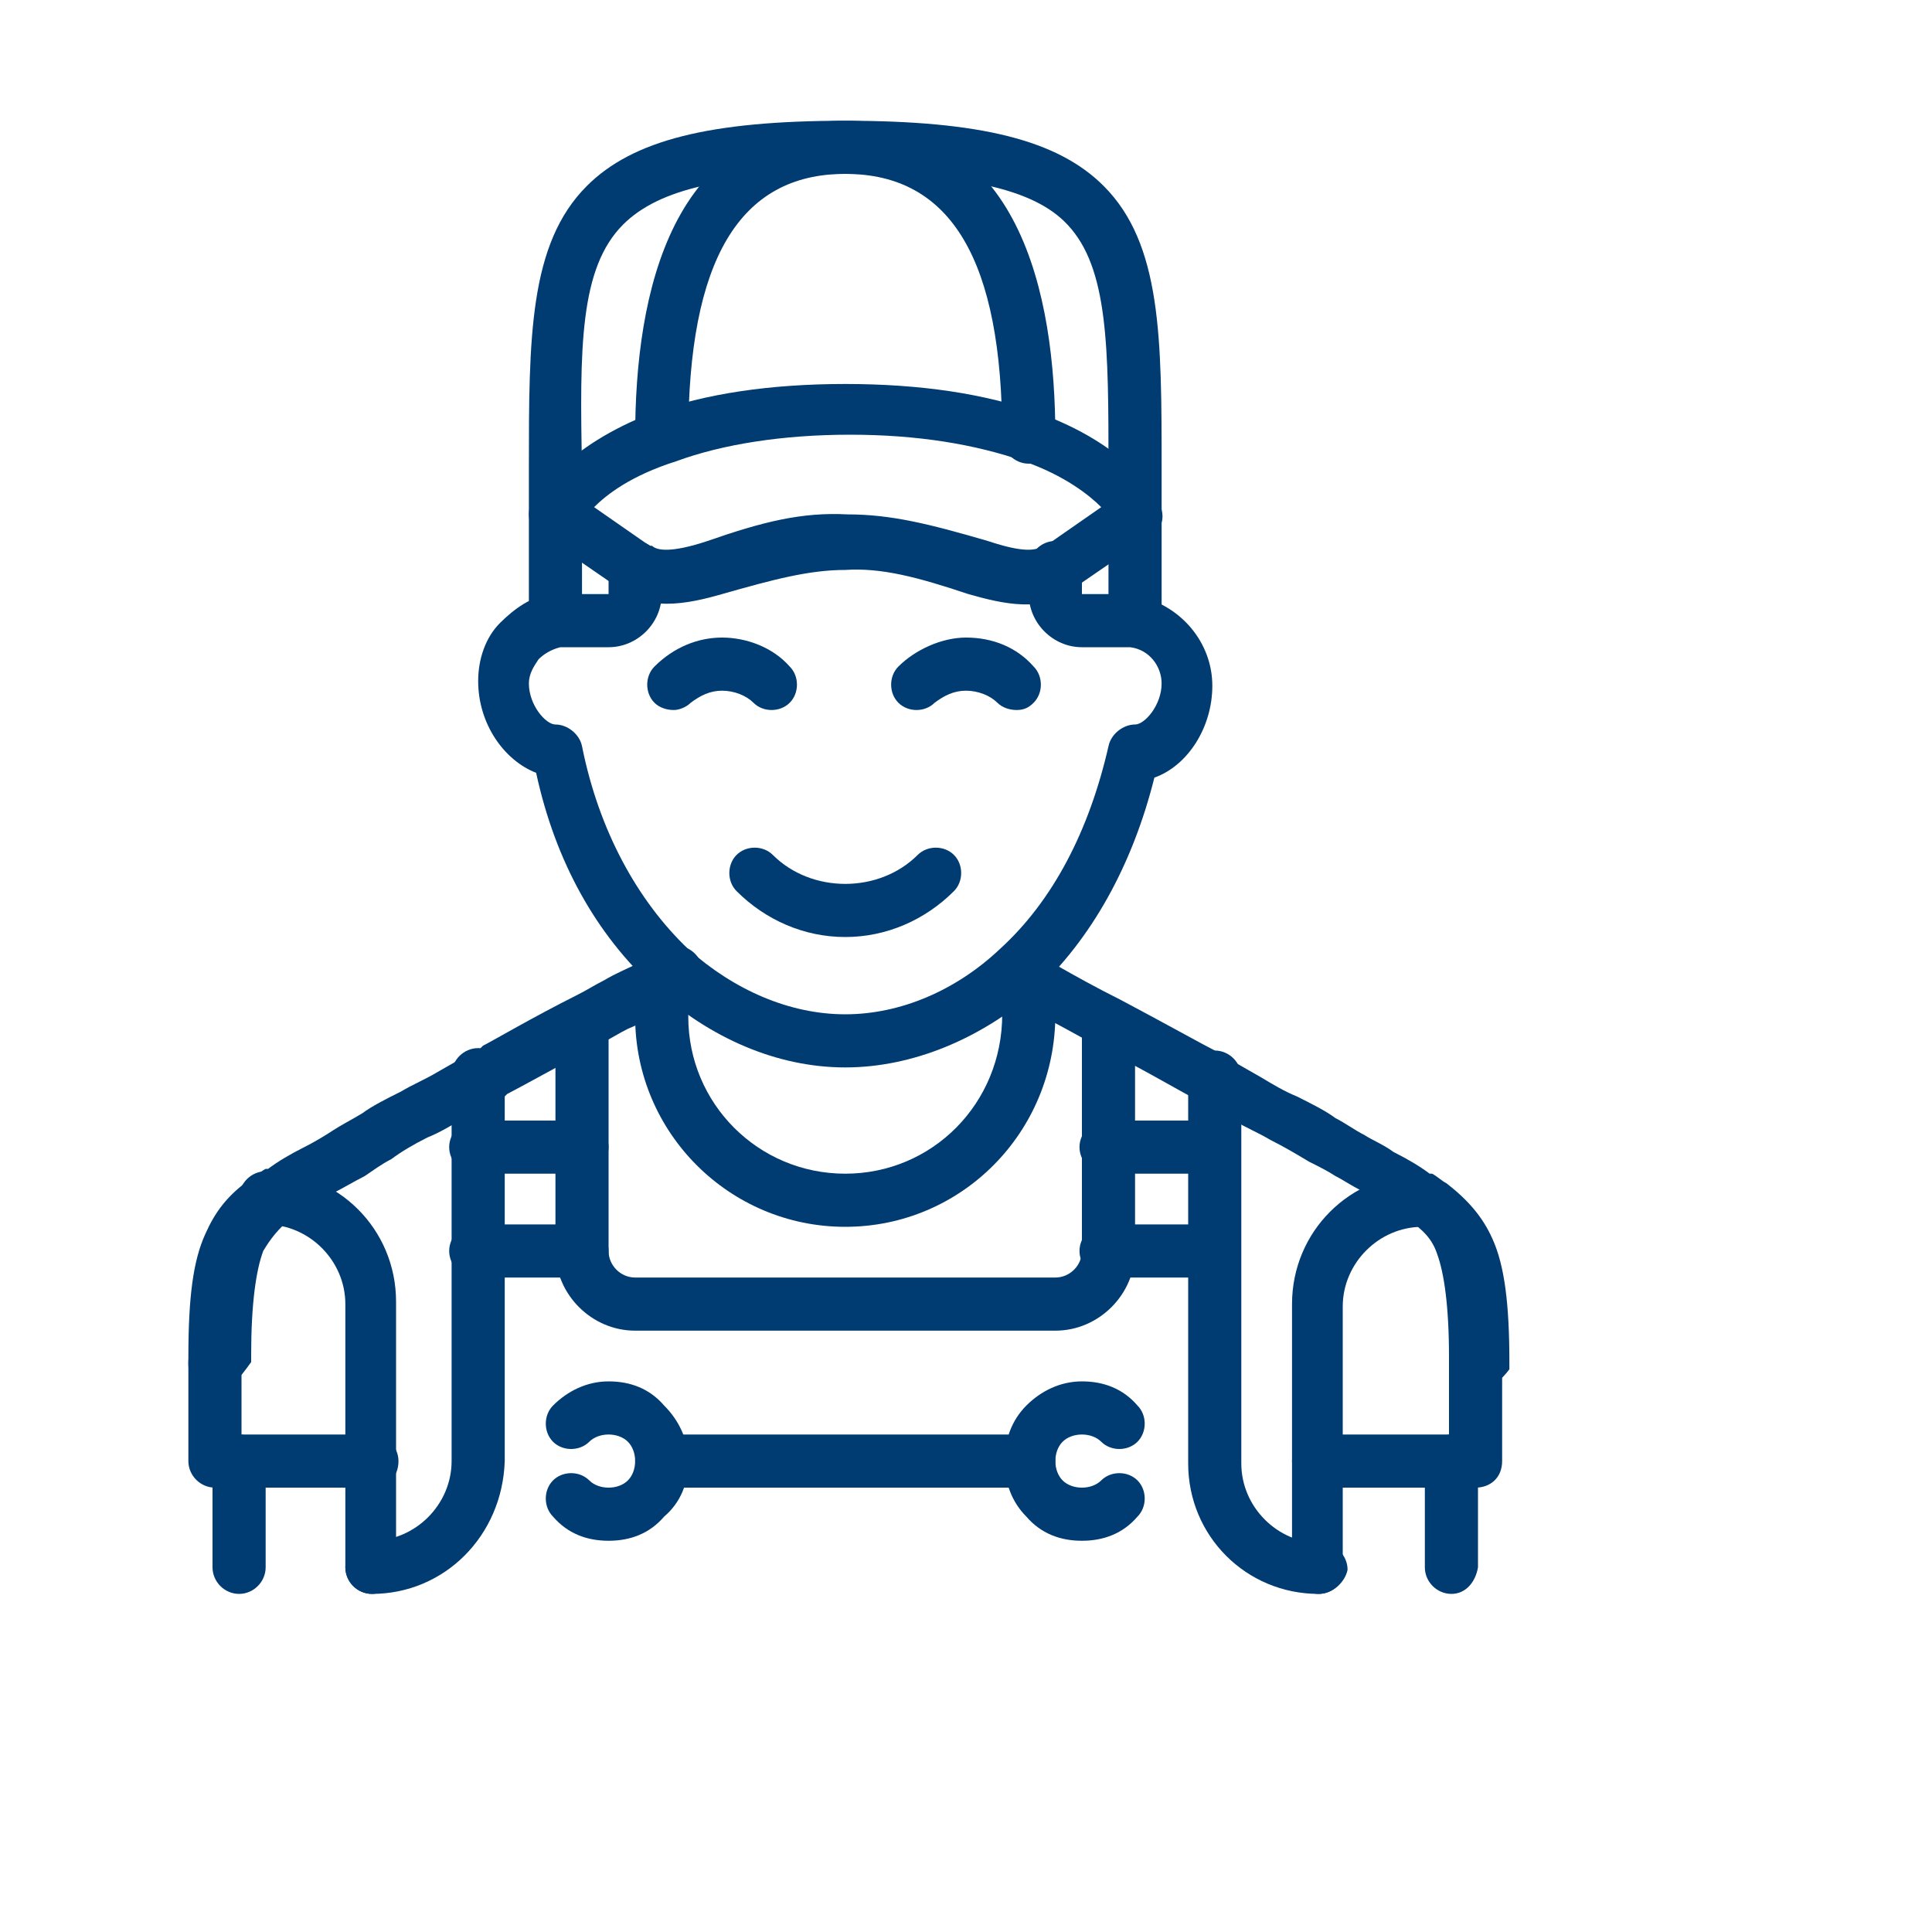 <svg width="80" height="80" viewBox="0 0 80 80" fill="none" xmlns="http://www.w3.org/2000/svg">
<style type="text/css">
	.st0{fill:#003C71;}
</style>
<g>
	<g>
		<path class="st0" d="M61.1,61.6h-6.5c-0.6,0-1.1-0.5-1.1-1.1c0-0.6,0.5-1.1,1.1-1.1h5.4v-3c0-0.6,0.5-1.1,1.1-1.1
			c0.6,0,1.1,0.5,1.1,1.1v4.1C62.2,61.2,61.7,61.6,61.1,61.6"/>
		<path class="st0" d="M15.4,61.6H8.9c-0.6,0-1.1-0.5-1.1-1.1v-4.1c0-0.6,0.5-1.1,1.1-1.1c0.6,0,1.1,0.5,1.1,1.1v3h5.4
			c0.6,0,1.1,0.5,1.1,1.1C16.5,61.2,16,61.6,15.4,61.6"/>
		<path class="st0" d="M61.1,57.6c-0.6,0-1.1-0.5-1.1-1.1v-0.3c0-2.1-0.2-3.5-0.5-4.3c-0.2-0.6-0.6-1-1.2-1.4c0,0,0,0,0,0
			c-0.1-0.1-0.3-0.2-0.4-0.3l-0.1-0.1c0,0,0,0,0,0c-0.3-0.2-0.8-0.5-1.2-0.7c-0.5-0.2-0.9-0.5-1.3-0.7c-0.3-0.2-0.7-0.4-1.1-0.6
			c-0.5-0.3-1-0.6-1.6-0.9c-0.5-0.3-1-0.5-1.5-0.8l-1.3-0.7c-0.1-0.1-0.3-0.1-0.4-0.2l-0.1-0.1c-0.4-0.2-2.1-1.2-3.9-2.1
			c-0.9-0.5-1.8-1-2.6-1.4l-0.4-0.2c-0.3-0.2-0.6-0.3-0.8-0.4c-0.5-0.3-0.7-1-0.4-1.5c0.3-0.5,1-0.7,1.5-0.4
			c0.2,0.1,0.4,0.2,0.7,0.4l0.4,0.2c0.7,0.4,1.6,0.9,2.6,1.4c1.7,0.9,3.5,1.9,3.9,2.1l0.1,0.1c0.1,0.1,0.2,0.1,0.3,0.2
			c0,0,0,0,0.1,0l1.4,0.8c0.5,0.3,1,0.6,1.5,0.8c0.6,0.3,1.2,0.6,1.6,0.9c0.4,0.2,0.8,0.5,1.2,0.7c0.3,0.2,0.8,0.4,1.2,0.7
			c0.6,0.3,1.1,0.6,1.5,0.9l0.1,0c0.2,0.1,0.4,0.3,0.6,0.4c0.9,0.7,1.5,1.4,1.9,2.3c0.5,1.1,0.7,2.7,0.7,5.1v0.3
			C62.2,57.1,61.7,57.6,61.1,57.6"/>
		<path class="st0" d="M8.9,57.6c-0.6,0-1.1-0.5-1.1-1.1v-0.3c0-2.5,0.2-4,0.7-5.1c0.4-0.9,0.9-1.6,1.9-2.3c0.2-0.1,0.4-0.3,0.6-0.4
			l0.1,0c0.4-0.3,0.9-0.6,1.5-0.9c0.4-0.2,0.9-0.5,1.2-0.7c0.3-0.2,0.7-0.4,1.2-0.7c0.4-0.3,1-0.6,1.6-0.9c0.5-0.3,1-0.5,1.5-0.8
			l1.4-0.8c0,0,0,0,0.1,0c0.1,0,0.2-0.1,0.3-0.2l0.1-0.1c0.4-0.2,2.1-1.2,3.9-2.1c0.4-0.2,0.7-0.4,1.1-0.6c0.5-0.3,1-0.5,1.4-0.7
			c0.5-0.3,0.9-0.5,1.1-0.6c0.5-0.3,1.2-0.1,1.5,0.5c0.3,0.5,0.1,1.2-0.5,1.5c-0.2,0.1-0.6,0.3-1.1,0.6c-0.4,0.2-0.9,0.5-1.4,0.7
			c-0.4,0.2-0.7,0.4-1.1,0.6c-1.7,0.9-3.5,1.9-3.9,2.1l-0.1,0.1c-0.1,0.1-0.3,0.1-0.4,0.2l-1.3,0.7c-0.5,0.3-1,0.6-1.5,0.8
			c-0.6,0.3-1.1,0.6-1.5,0.9c-0.4,0.2-0.8,0.5-1.1,0.7c-0.4,0.2-0.9,0.5-1.3,0.7c-0.5,0.3-1,0.5-1.2,0.7c0,0,0,0,0,0l-0.1,0
			c-0.2,0.1-0.3,0.2-0.4,0.3c0,0,0,0,0,0c-0.6,0.5-0.9,0.9-1.2,1.4c-0.3,0.8-0.5,2.2-0.5,4.3v0.3C9.9,57.1,9.5,57.6,8.9,57.6"/>
		<path class="st0" d="M60.1,66c-0.6,0-1.1-0.5-1.1-1.1v-4.4c0-0.6,0.5-1.1,1.1-1.1c0.6,0,1.1,0.5,1.1,1.1v4.4
			C61.1,65.5,60.7,66,60.1,66"/>
		<path class="st0" d="M9.9,66c-0.6,0-1.1-0.5-1.1-1.1v-4.4c0-0.6,0.5-1.1,1.1-1.1c0.6,0,1.1,0.5,1.1,1.1v4.4
			C11,65.5,10.5,66,9.9,66"/>
		<path class="st0" d="M47,26.8L47,26.8c-0.6,0-1.1-0.5-1.1-1.1l0-4.4c0-0.6,0.5-1.1,1.1-1.1h0c0.6,0,1.1,0.5,1.1,1.1l0,4.4
			C48.1,26.3,47.6,26.8,47,26.8"/>
		<path class="st0" d="M23,25.7h-1.1l0-4.4c0-0.6,0.5-1.1,1.1-1.1h0c0.6,0,1.1,0.5,1.1,1.1l0,4.4L23,25.7z"/>
		<path class="st0" d="M35,44.2c-2.8,0-5.6-1.2-7.9-3.3c-2.4-2.2-4.1-5.2-4.9-8.9c-1.3-0.5-2.4-2-2.4-3.8c0-0.9,0.3-1.8,0.9-2.4
			c0.6-0.6,1.3-1.1,2.1-1.2c0.1,0,0.2,0,0.3,0h2.1c0,0,0,0,0,0v-1.1c0-0.6,0.5-1.1,1.1-1.1c0.6,0,1.1,0.5,1.1,1.1v1.1
			c0,1.2-1,2.2-2.2,2.2h-2c-0.4,0.1-0.7,0.3-0.9,0.5c-0.2,0.3-0.4,0.6-0.4,1c0,0.9,0.7,1.7,1.1,1.7c0.5,0,1,0.4,1.1,0.9
			c0.7,3.5,2.3,6.4,4.4,8.4c1.9,1.7,4.2,2.7,6.5,2.7c2.3,0,4.6-1,6.4-2.7c2.2-2,3.7-4.9,4.5-8.4c0.1-0.5,0.6-0.9,1.1-0.9
			c0.4,0,1.1-0.8,1.1-1.7c0-0.7-0.5-1.4-1.3-1.5h-2c-1.2,0-2.2-1-2.2-2.2v-1.1c0-0.6,0.5-1.1,1.1-1.1c0.6,0,1.1,0.5,1.1,1.1v1.1
			c0,0,0,0,0,0h2.1c0.1,0,0.2,0,0.3,0.1c1.7,0.4,3,1.9,3,3.7c0,1.7-1,3.3-2.4,3.8c-0.9,3.6-2.6,6.7-5,8.9C40.6,43,37.8,44.2,35,44.2
			 M46.2,26.5C46.2,26.5,46.2,26.5,46.2,26.5C46.2,26.5,46.2,26.5,46.2,26.5 M46.2,26.5C46.2,26.5,46.2,26.5,46.2,26.5
			C46.2,26.5,46.2,26.5,46.2,26.5 M23.8,26.5C23.8,26.5,23.8,26.5,23.8,26.5C23.8,26.5,23.8,26.5,23.8,26.5 M23.8,26.5
			C23.8,26.5,23.8,26.5,23.8,26.5C23.8,26.5,23.8,26.5,23.8,26.5"/>
		<path class="st0" d="M35,38.8c-1.7,0-3.3-0.7-4.5-1.9c-0.4-0.4-0.4-1.1,0-1.5c0.4-0.4,1.1-0.4,1.5,0c0.8,0.8,1.9,1.2,3,1.2
			c1.1,0,2.2-0.4,3-1.2c0.4-0.4,1.1-0.4,1.5,0c0.4,0.4,0.4,1.1,0,1.5C38.3,38.1,36.7,38.8,35,38.8"/>
		<path class="st0" d="M42.1,29.4c-0.3,0-0.6-0.1-0.8-0.3c-0.3-0.3-0.8-0.5-1.3-0.5h0c-0.5,0-0.9,0.2-1.3,0.5
			c-0.4,0.4-1.1,0.4-1.5,0c-0.4-0.4-0.4-1.1,0-1.5c0.7-0.7,1.8-1.2,2.8-1.2c1.1,0,2.1,0.4,2.8,1.2c0.4,0.4,0.4,1.1,0,1.5
			C42.6,29.3,42.4,29.4,42.1,29.4"/>
		<path class="st0" d="M27.9,29.4c-0.3,0-0.6-0.1-0.8-0.3c-0.4-0.4-0.4-1.1,0-1.5c0.8-0.8,1.8-1.2,2.8-1.2h0c1,0,2.1,0.4,2.8,1.2
			c0.4,0.4,0.4,1.1,0,1.5c-0.4,0.4-1.1,0.4-1.5,0c-0.3-0.3-0.8-0.5-1.3-0.5h0c-0.5,0-0.9,0.2-1.3,0.5C28.4,29.3,28.1,29.4,27.9,29.4
			"/>
		<path class="st0" d="M46.9,22.7c0,0-0.1,0-0.1,0c-0.6-0.1-1-0.6-1-1.2c0,0,0-0.1,0-0.2c0-0.6,0.5-1.1,1.1-1.1
			c0.6,0,1.1,0.5,1.1,1.1v0c0,0.3,0,0.4,0,0.4C48,22.3,47.5,22.7,46.9,22.7"/>
		<path class="st0" d="M46.9,22.3c-0.6,0-1.1-0.5-1.1-1.1v-0.2c0-0.6,0.5-1.1,1.1-1.1c0.6,0,1.1,0.5,1.1,1.1v0.2
			C48,21.9,47.6,22.3,46.9,22.3"/>
		<path class="st0" d="M23.1,22.7c-0.5,0-1-0.4-1.1-1c0,0,0-0.2,0-0.4c0-0.6,0.5-1.1,1.1-1.1c0.6,0,1.1,0.5,1.1,1.1v0
			c0,0.1,0,0.2,0,0.2c0.1,0.6-0.4,1.1-1,1.2C23.1,22.7,23.1,22.7,23.1,22.7"/>
		<path class="st0" d="M23.1,22.3c-0.6,0-1.1-0.5-1.1-1.1v-0.2c0-0.6,0.5-1.1,1.1-1.1c0.6,0,1.1,0.5,1.1,1.1v0.2
			C24.1,21.9,23.7,22.3,23.1,22.3"/>
		<path class="st0" d="M23,22.4c-0.6,0-1.1-0.5-1.1-1.1c0-0.6,0-1.3,0-1.9c0-5.4,0-9.3,2.4-11.7C26.2,5.8,29.4,5,35,5
			c5.6,0,8.8,0.8,10.7,2.7c2.4,2.4,2.4,6.3,2.4,11.7c0,0.6,0,1.2,0,1.9c0,0.6-0.5,1.1-1.1,1.1s-1.1-0.5-1.1-1.1c0-0.7,0-1.3,0-1.9
			c0-5,0-8.3-1.7-10.1c-1.4-1.5-4.3-2.1-9.2-2.1c-4.9,0-7.7,0.6-9.2,2.1c-1.8,1.8-1.8,5.1-1.7,10.1c0,0.6,0,1.2,0,1.9
			C24.1,21.9,23.6,22.4,23,22.4"/>
		<path class="st0" d="M42.6,19.2c-0.6,0-1.1-0.5-1.1-1.1c0-7.3-2.1-10.9-6.5-10.9s-6.5,3.6-6.5,10.9c0,0.6-0.5,1.1-1.1,1.1
			c-0.6,0-1.1-0.5-1.1-1.1c0-6,1.5-13.1,8.7-13.1c7.2,0,8.7,7.1,8.7,13.1C43.7,18.7,43.2,19.2,42.6,19.2"/>
		<path class="st0" d="M43.7,55.1H26.3c-1.8,0-3.3-1.5-3.3-3.3v-9.7h2.2v9.7c0,0.6,0.5,1.1,1.1,1.1h17.4c0.6,0,1.1-0.5,1.1-1.1v-9.7
			H47v9.7C47,53.6,45.5,55.1,43.7,55.1"/>
		<path class="st0" d="M54.6,66c-3,0-5.4-2.4-5.4-5.4v-16c0-0.6,0.5-1.1,1.1-1.1c0.6,0,1.1,0.5,1.1,1.1v16c0,1.8,1.5,3.3,3.3,3.3
			c0.6,0,1.1,0.5,1.1,1.1C55.7,65.5,55.2,66,54.6,66"/>
		<path class="st0" d="M15.4,66c-0.6,0-1.1-0.5-1.1-1.1c0-0.6,0.5-1.1,1.1-1.1c1.8,0,3.3-1.5,3.3-3.3v-16c0-0.6,0.5-1.1,1.1-1.1
			c0.6,0,1.1,0.5,1.1,1.1v16C20.8,63.6,18.4,66,15.4,66"/>
		<path class="st0" d="M50.2,48.6h-4.4c-0.6,0-1.1-0.5-1.1-1.1c0-0.6,0.5-1.1,1.1-1.1h4.4c0.6,0,1.1,0.5,1.1,1.1
			C51.3,48.1,50.9,48.6,50.2,48.6"/>
		<path class="st0" d="M50.2,52.9h-4.4c-0.6,0-1.1-0.5-1.1-1.1c0-0.6,0.5-1.1,1.1-1.1h4.4c0.6,0,1.1,0.5,1.1,1.1
			C51.3,52.4,50.9,52.9,50.2,52.9"/>
		<path class="st0" d="M24.1,48.6h-4.4c-0.6,0-1.1-0.5-1.1-1.1c0-0.6,0.5-1.1,1.1-1.1h4.4c0.6,0,1.1,0.5,1.1,1.1
			C25.2,48.1,24.7,48.6,24.1,48.6"/>
		<path class="st0" d="M24.1,52.9h-4.4c-0.6,0-1.1-0.5-1.1-1.1c0-0.6,0.5-1.1,1.1-1.1h4.4c0.6,0,1.1,0.5,1.1,1.1
			C25.2,52.4,24.7,52.9,24.1,52.9"/>
		<path class="st0" d="M27.6,25c-0.7,0-1.4-0.2-1.9-0.6l-3.2-2.2c-0.1,0-0.1-0.1-0.2-0.1c-0.3-0.3-0.4-0.8-0.2-1.2c0,0,0,0,0-0.1
			c0.2-0.4,1.3-2.3,4.9-3.7c0,0,0,0,0,0c2.2-0.8,4.9-1.2,8-1.2s5.8,0.4,8,1.2c3.6,1.3,4.8,3.3,5,3.7c0,0.1,0.1,0.2,0.1,0.3
			c0.1,0.4,0,0.7-0.3,1c0,0-0.1,0.1-0.2,0.1l-3.2,2.2c-1.2,1-2.9,0.6-4.3,0.2c-2.1-0.7-3.6-1.1-5.1-1c-1.5,0-3,0.4-5.1,1
			C29.2,24.8,28.4,25,27.6,25 M24.6,21l2.3,1.6c0,0,0,0,0.1,0c0.2,0.2,0.8,0.3,2.3-0.2c2.3-0.8,3.9-1.2,5.8-1.1
			c1.8,0,3.4,0.4,5.8,1.1c1.5,0.5,2,0.4,2.3,0.2c0,0,0,0,0.1,0l2.3-1.6c-0.5-0.5-1.5-1.3-3.2-1.9c-2-0.7-4.4-1.1-7.2-1.1
			c-2.8,0-5.3,0.4-7.2,1.1C26.1,19.7,25.1,20.5,24.6,21 M23.1,21.3L23.1,21.3L23.1,21.3z"/>
		<path class="st0" d="M35,50.8c-4.8,0-8.7-3.9-8.7-8.7v-1.1c0-0.6,0.5-1.1,1.1-1.1s1.1,0.5,1.1,1.1v1.1c0,3.6,2.9,6.5,6.5,6.5
			c3.6,0,6.5-2.9,6.5-6.6v-1.1c0-0.6,0.5-1.1,1.1-1.1s1.1,0.5,1.1,1.1V42C43.7,46.9,39.8,50.8,35,50.8"/>
		<path class="st0" d="M54.6,66c-0.6,0-1.1-0.5-1.1-1.1V54c0-3,2.4-5.4,5.4-5.4c0.6,0,1.1,0.5,1.1,1.1c0,0.6-0.5,1.1-1.1,1.1
			c-1.8,0-3.3,1.5-3.3,3.3v10.9C55.7,65.5,55.2,66,54.6,66"/>
		<path class="st0" d="M15.4,66c-0.6,0-1.1-0.5-1.1-1.1V54c0-1.8-1.5-3.3-3.3-3.3c-0.6,0-1.1-0.5-1.1-1.1c0-0.6,0.5-1.1,1.1-1.1
			c3,0,5.4,2.4,5.4,5.4v10.9C16.5,65.5,16,66,15.4,66"/>
		<path class="st0" d="M42.6,61.6H27.4c-0.6,0-1.1-0.5-1.1-1.1c0-0.6,0.5-1.1,1.1-1.1h15.2c0.6,0,1.1,0.5,1.1,1.1
			C43.7,61.2,43.2,61.6,42.6,61.6"/>
		<path class="st0" d="M44.8,63.8L44.8,63.8c-0.9,0-1.7-0.3-2.3-1c-0.6-0.6-0.9-1.4-0.9-2.3c0-0.9,0.3-1.7,0.9-2.3
			c0.6-0.6,1.4-1,2.3-1h0c0.9,0,1.7,0.3,2.3,1c0.4,0.4,0.4,1.1,0,1.5c-0.4,0.4-1.1,0.4-1.5,0c-0.2-0.2-0.5-0.3-0.8-0.3
			c-0.3,0-0.6,0.1-0.8,0.3c-0.2,0.2-0.3,0.5-0.3,0.8c0,0.3,0.1,0.6,0.3,0.8c0.2,0.2,0.5,0.3,0.8,0.3c0.3,0,0.6-0.1,0.8-0.3
			c0.4-0.4,1.1-0.4,1.5,0c0.4,0.4,0.4,1.1,0,1.5C46.5,63.5,45.7,63.8,44.8,63.8"/>
		<path class="st0" d="M25.2,63.8L25.2,63.8c-0.9,0-1.7-0.3-2.3-1c-0.4-0.4-0.4-1.1,0-1.5c0.4-0.4,1.1-0.4,1.5,0
			c0.2,0.2,0.5,0.3,0.8,0.3c0,0,0,0,0,0c0.3,0,0.6-0.1,0.8-0.3c0.2-0.2,0.3-0.5,0.3-0.8c0-0.3-0.1-0.6-0.3-0.8
			c-0.2-0.2-0.5-0.3-0.8-0.3c0,0,0,0,0,0c-0.3,0-0.6,0.1-0.8,0.3c-0.4,0.4-1.1,0.4-1.5,0c-0.4-0.4-0.4-1.1,0-1.5
			c0.6-0.6,1.4-1,2.3-1h0c0.9,0,1.7,0.3,2.3,1c0.6,0.6,1,1.4,1,2.3c0,0.9-0.3,1.7-1,2.3C26.9,63.5,26.1,63.8,25.2,63.8"/>
	</g>
</g>
<defs>
<clipPath id="clip0">
<rect width="80" height="80" fill="white"/>
</clipPath>
</defs>
</svg>
